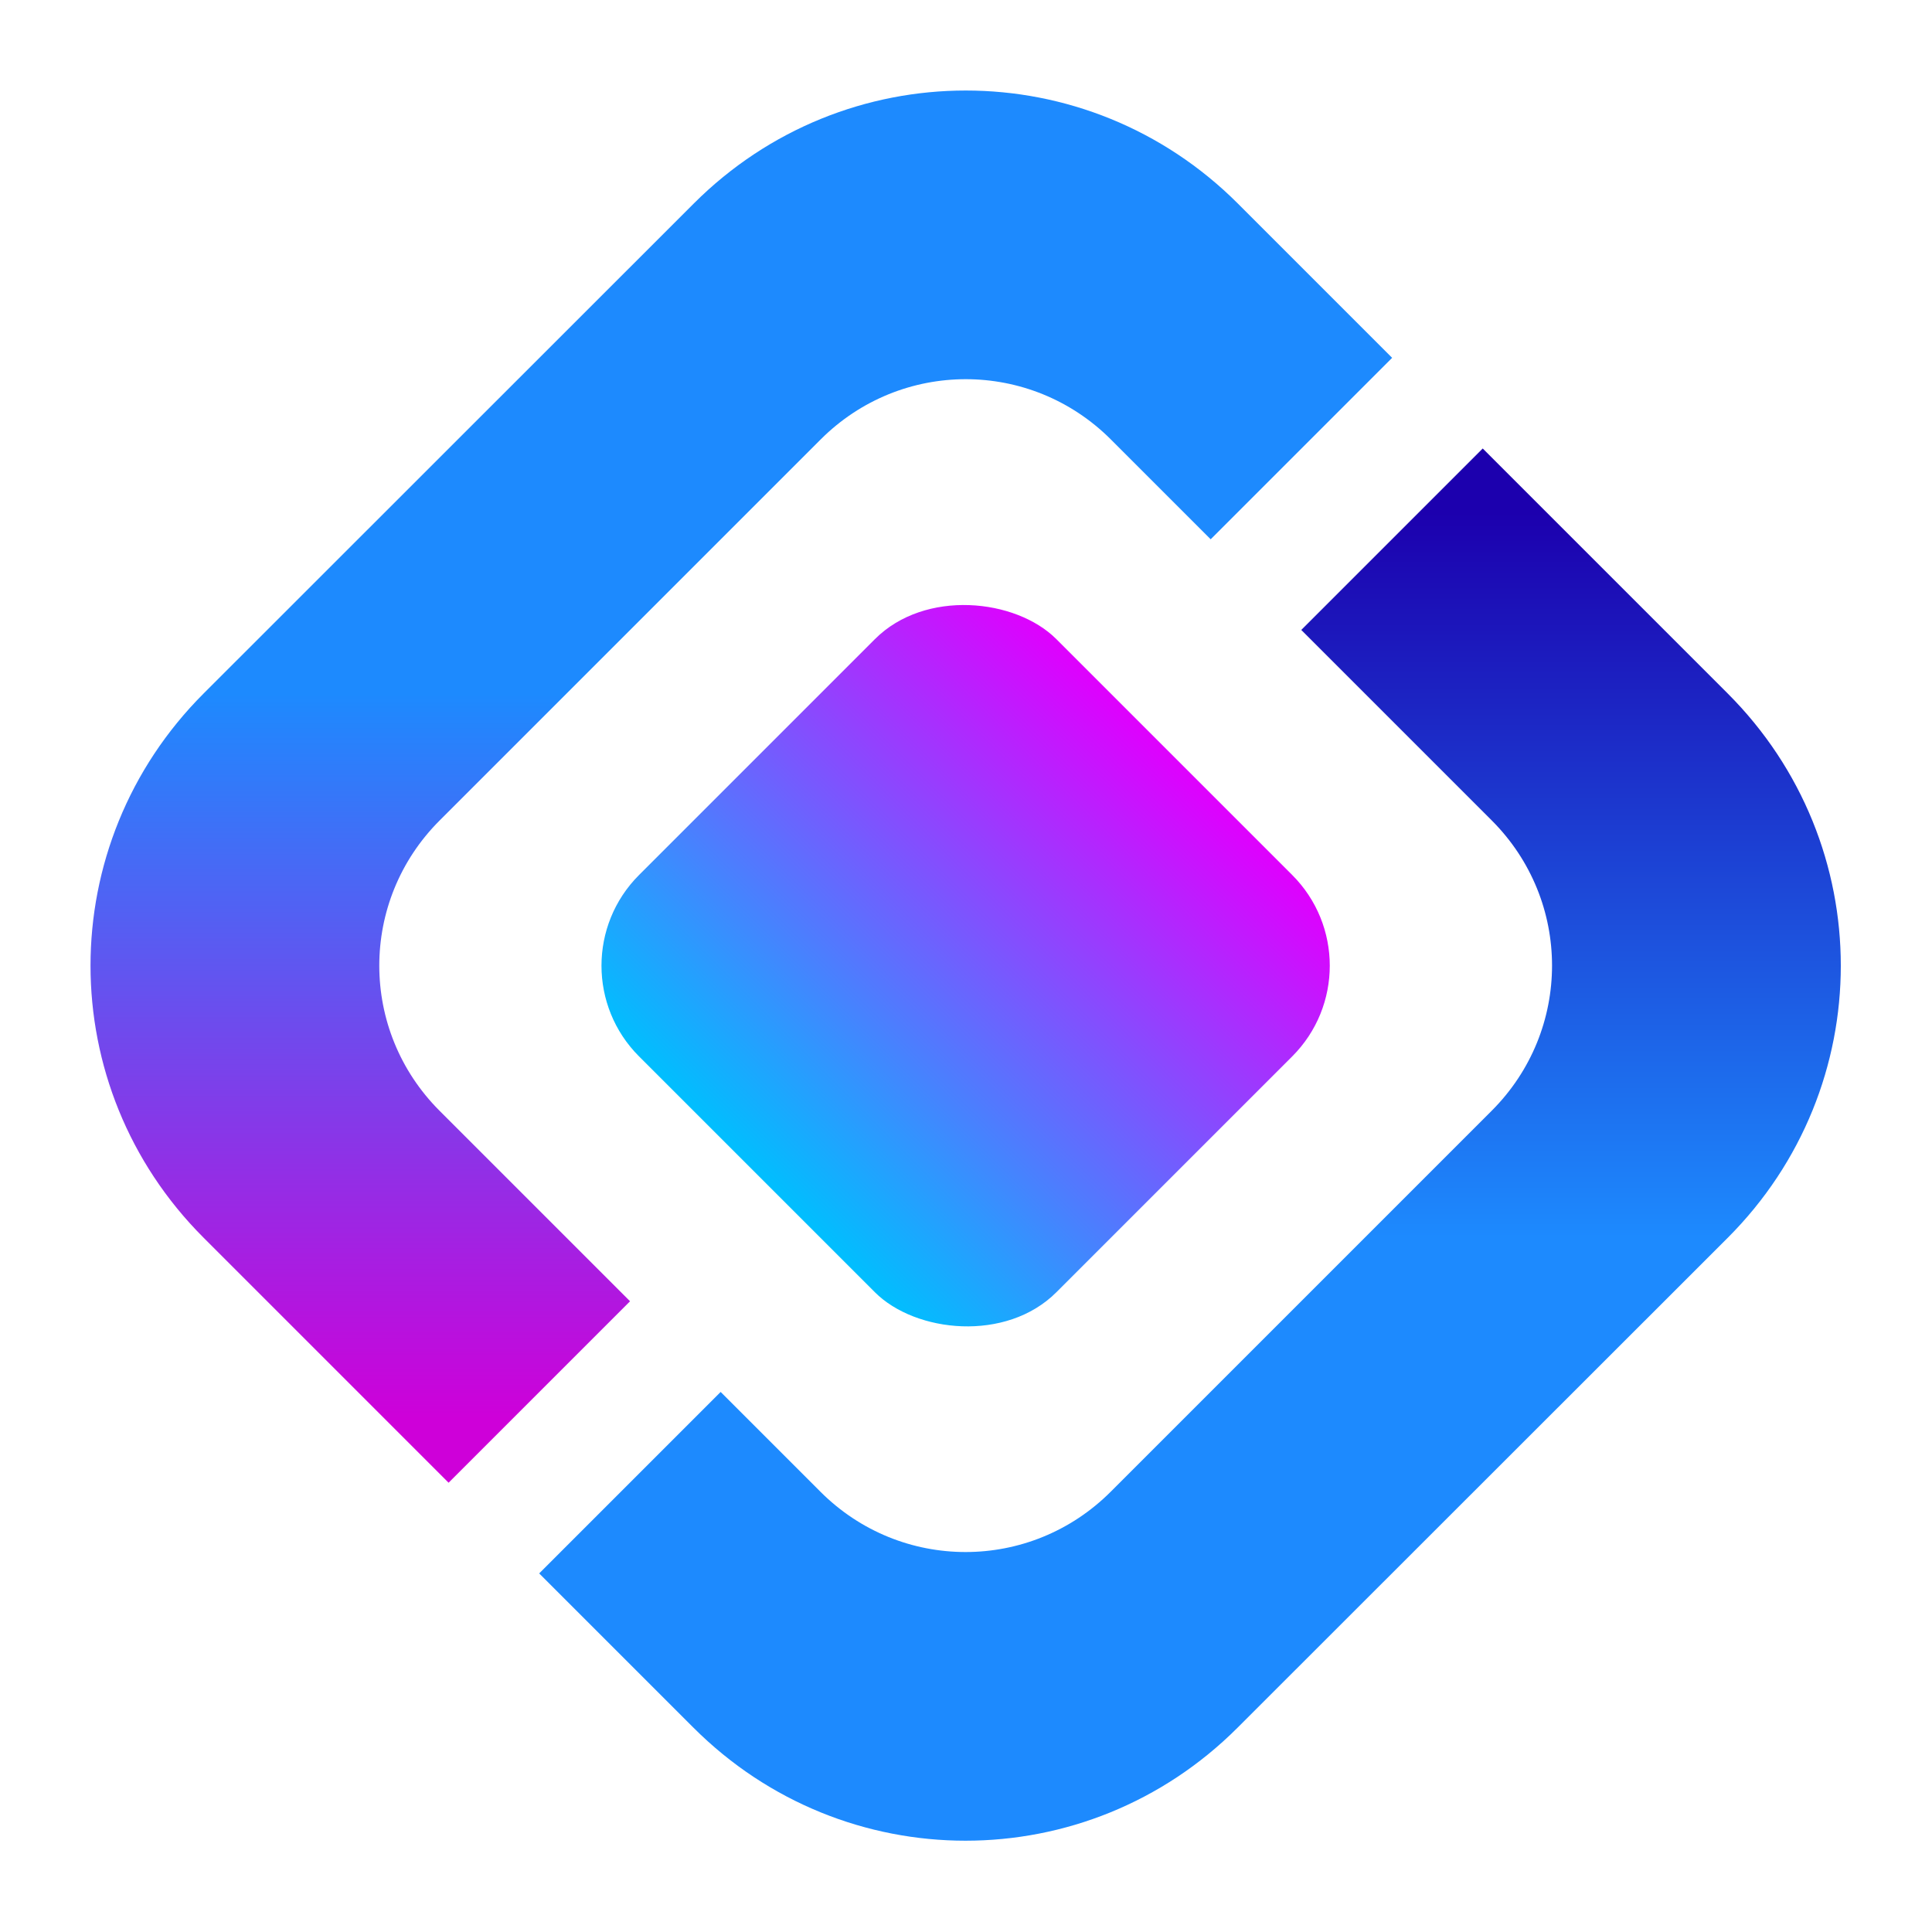 <?xml version="1.0" encoding="UTF-8"?>
<svg width="64" height="64" version="1.1" viewBox="0 0 16.933 16.933" xmlns="http://www.w3.org/2000/svg" xmlns:cc="http://creativecommons.org/ns#" xmlns:dc="http://purl.org/dc/elements/1.1/" xmlns:rdf="http://www.w3.org/1999/02/22-rdf-syntax-ns#" xmlns:xlink="http://www.w3.org/1999/xlink">
 <defs>
  <linearGradient id="linearGradient9586" x1="30" x2="10" y1="15" y2="35" gradientTransform="matrix(.187 -.187 .187 .187 -3.507 8.466)" gradientUnits="userSpaceOnUse">
   <stop stop-color="#1d8afe" offset="0"/>
   <stop stop-color="#ce00d9" offset="1"/>
  </linearGradient>
  <linearGradient id="linearGradient30366" x1="30" x2="10" y1="15" y2="35" gradientTransform="matrix(-.187 .187 -.187 -.187 20.44 8.466)" gradientUnits="userSpaceOnUse">
   <stop stop-color="#1d8afe" offset="0"/>
   <stop stop-color="#1c00ae" offset="1"/>
  </linearGradient>
  <linearGradient id="linearGradient31598" x1="-3.043" x2="3.043" y1="11.973" y2="11.973" gradientUnits="userSpaceOnUse">
   <stop stop-color="#00bffe" offset="0"/>
   <stop stop-color="#df00fe" offset="1"/>
  </linearGradient>
 </defs>
 <rect x="21.96" y="1.323" width="15.081" height="15.081" ry="3.969" fill="#0662f2" fill-rule="evenodd" stroke-linecap="round" stroke-linejoin="round" stroke-width=".21" style="paint-order:stroke fill markers"/>
 <rect x="24.606" y="3.969" width="9.789" height="9.789" ry="2.117" fill="#6962f2" fill-rule="evenodd" stroke-linecap="round" stroke-linejoin="round" stroke-width=".136" style="paint-order:stroke fill markers"/>
 <g transform="matrix(.85 0 0 .85 1.267 1.267)" fill-rule="evenodd" stroke-linecap="round" stroke-linejoin="round">
  <rect transform="rotate(-45)" x="-3.043" y="8.931" width="6.085" height="6.085" ry="1.323" fill="url(#linearGradient31598)" stroke-width=".085" style="paint-order:stroke fill markers"/>
  <path d="m0.609 5.66c-1.555 1.555-1.555 4.058 0 5.612l2.526 2.526 1.871-1.871-1.964-1.964c-0.829-0.829-0.829-2.164 0-2.993l3.929-3.929c0.829-0.829 2.164-0.829 2.993 0l1.029 1.029 1.871-1.871-1.59-1.59c-1.555-1.555-4.058-1.555-5.612 0z" fill="url(#linearGradient9586)" stroke-width=".21" style="paint-order:stroke fill markers"/>
  <path d="m16.324 11.273c1.555-1.555 1.555-4.058 0-5.613l-2.526-2.526-1.871 1.871 1.964 1.964c0.829 0.829 0.829 2.164 0 2.993l-3.929 3.929c-0.829 0.829-2.164 0.829-2.993 0l-1.029-1.029-1.871 1.871 1.59 1.59c1.555 1.555 4.058 1.555 5.612 1e-6z" fill="url(#linearGradient30366)" stroke-width=".21" style="paint-order:stroke fill markers"/>
 </g>
</svg>
